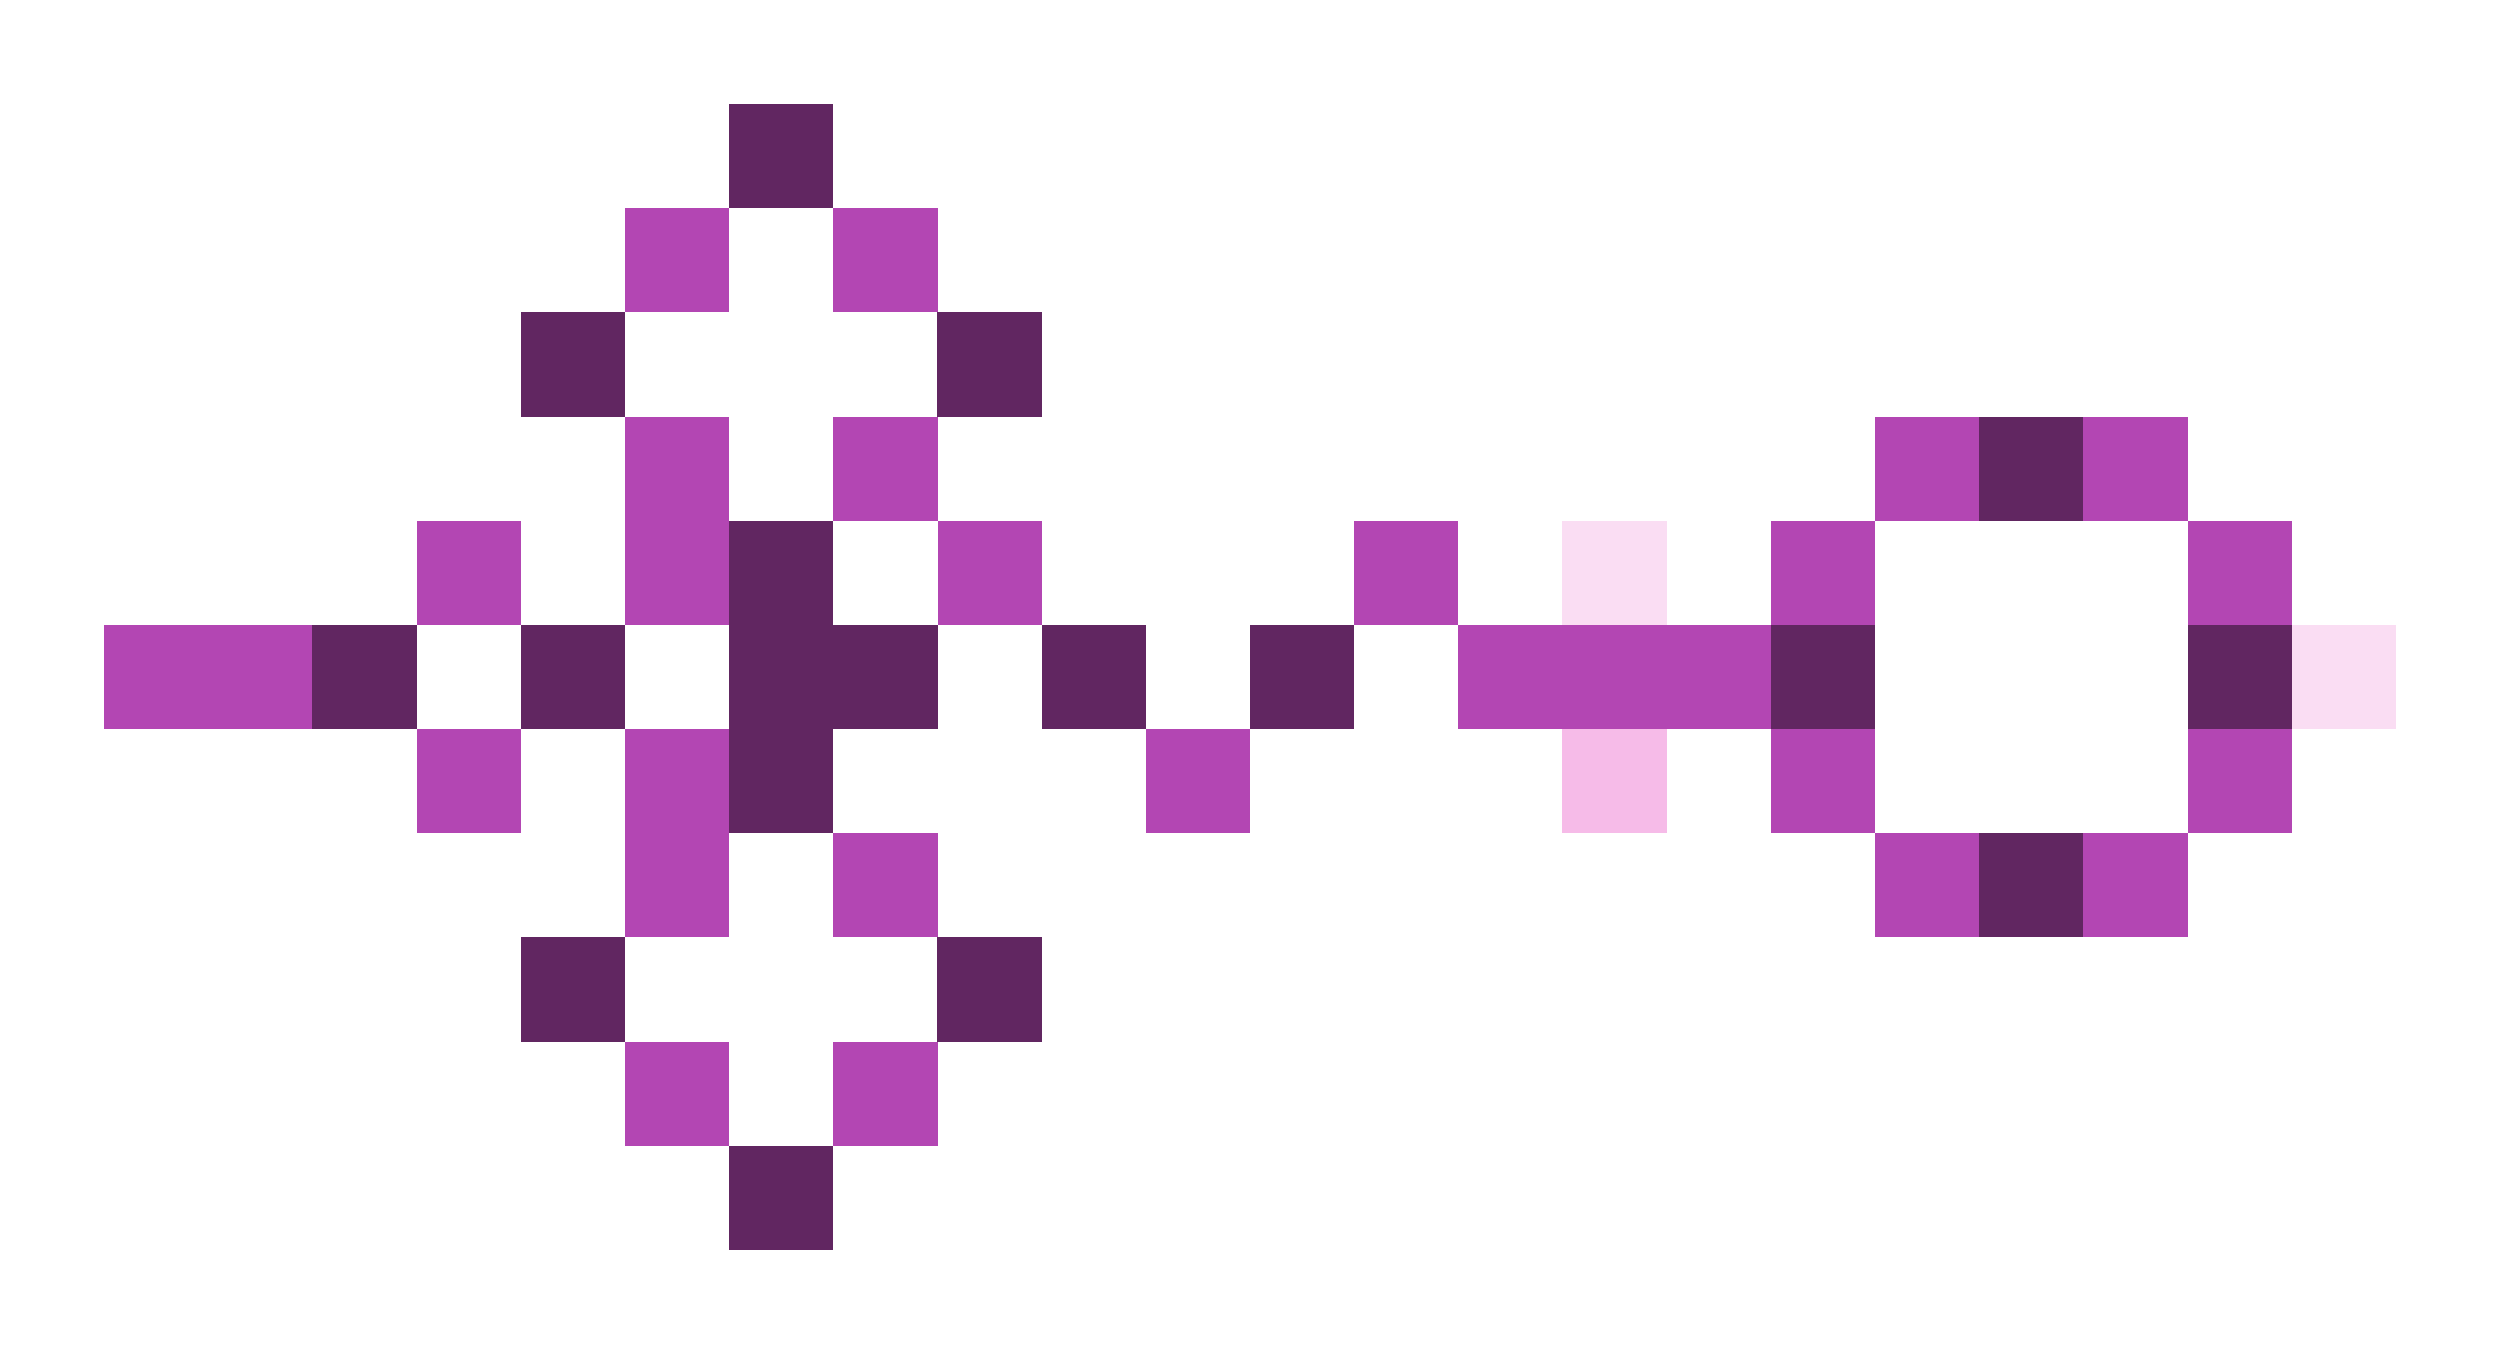 <svg xmlns="http://www.w3.org/2000/svg" shape-rendering="crispEdges" viewBox="0 -0.5 24 13">
    <path stroke="#612661" d="M7 1h1M5 3h1m3 0h1m9 1h1M7 5h1M3 6h1m1 0h1m1 0h2m1 0h1m1 0h1m4 0h1m3 0h1M7 7h1m11 1h1M5 9h1m3 0h1m-3 2h1"/>
    <path stroke="#b346b3" d="M6 2h1m1 0h1M6 4h1m1 0h1m9 0h1m1 0h1M4 5h1m1 0h1m2 0h1m3 0h1m3 0h1m3 0h1M1 6h2m11 0h3M4 7h1m1 0h1m4 0h1m5 0h1m3 0h1M6 8h1m1 0h1m9 0h1m1 0h1M6 10h1m1 0h1"/>
    <path stroke="#faddf3" d="M15 5h1m6 1h1"/>
    <path stroke="#f6bbe8" d="M15 7h1"/>
</svg>

